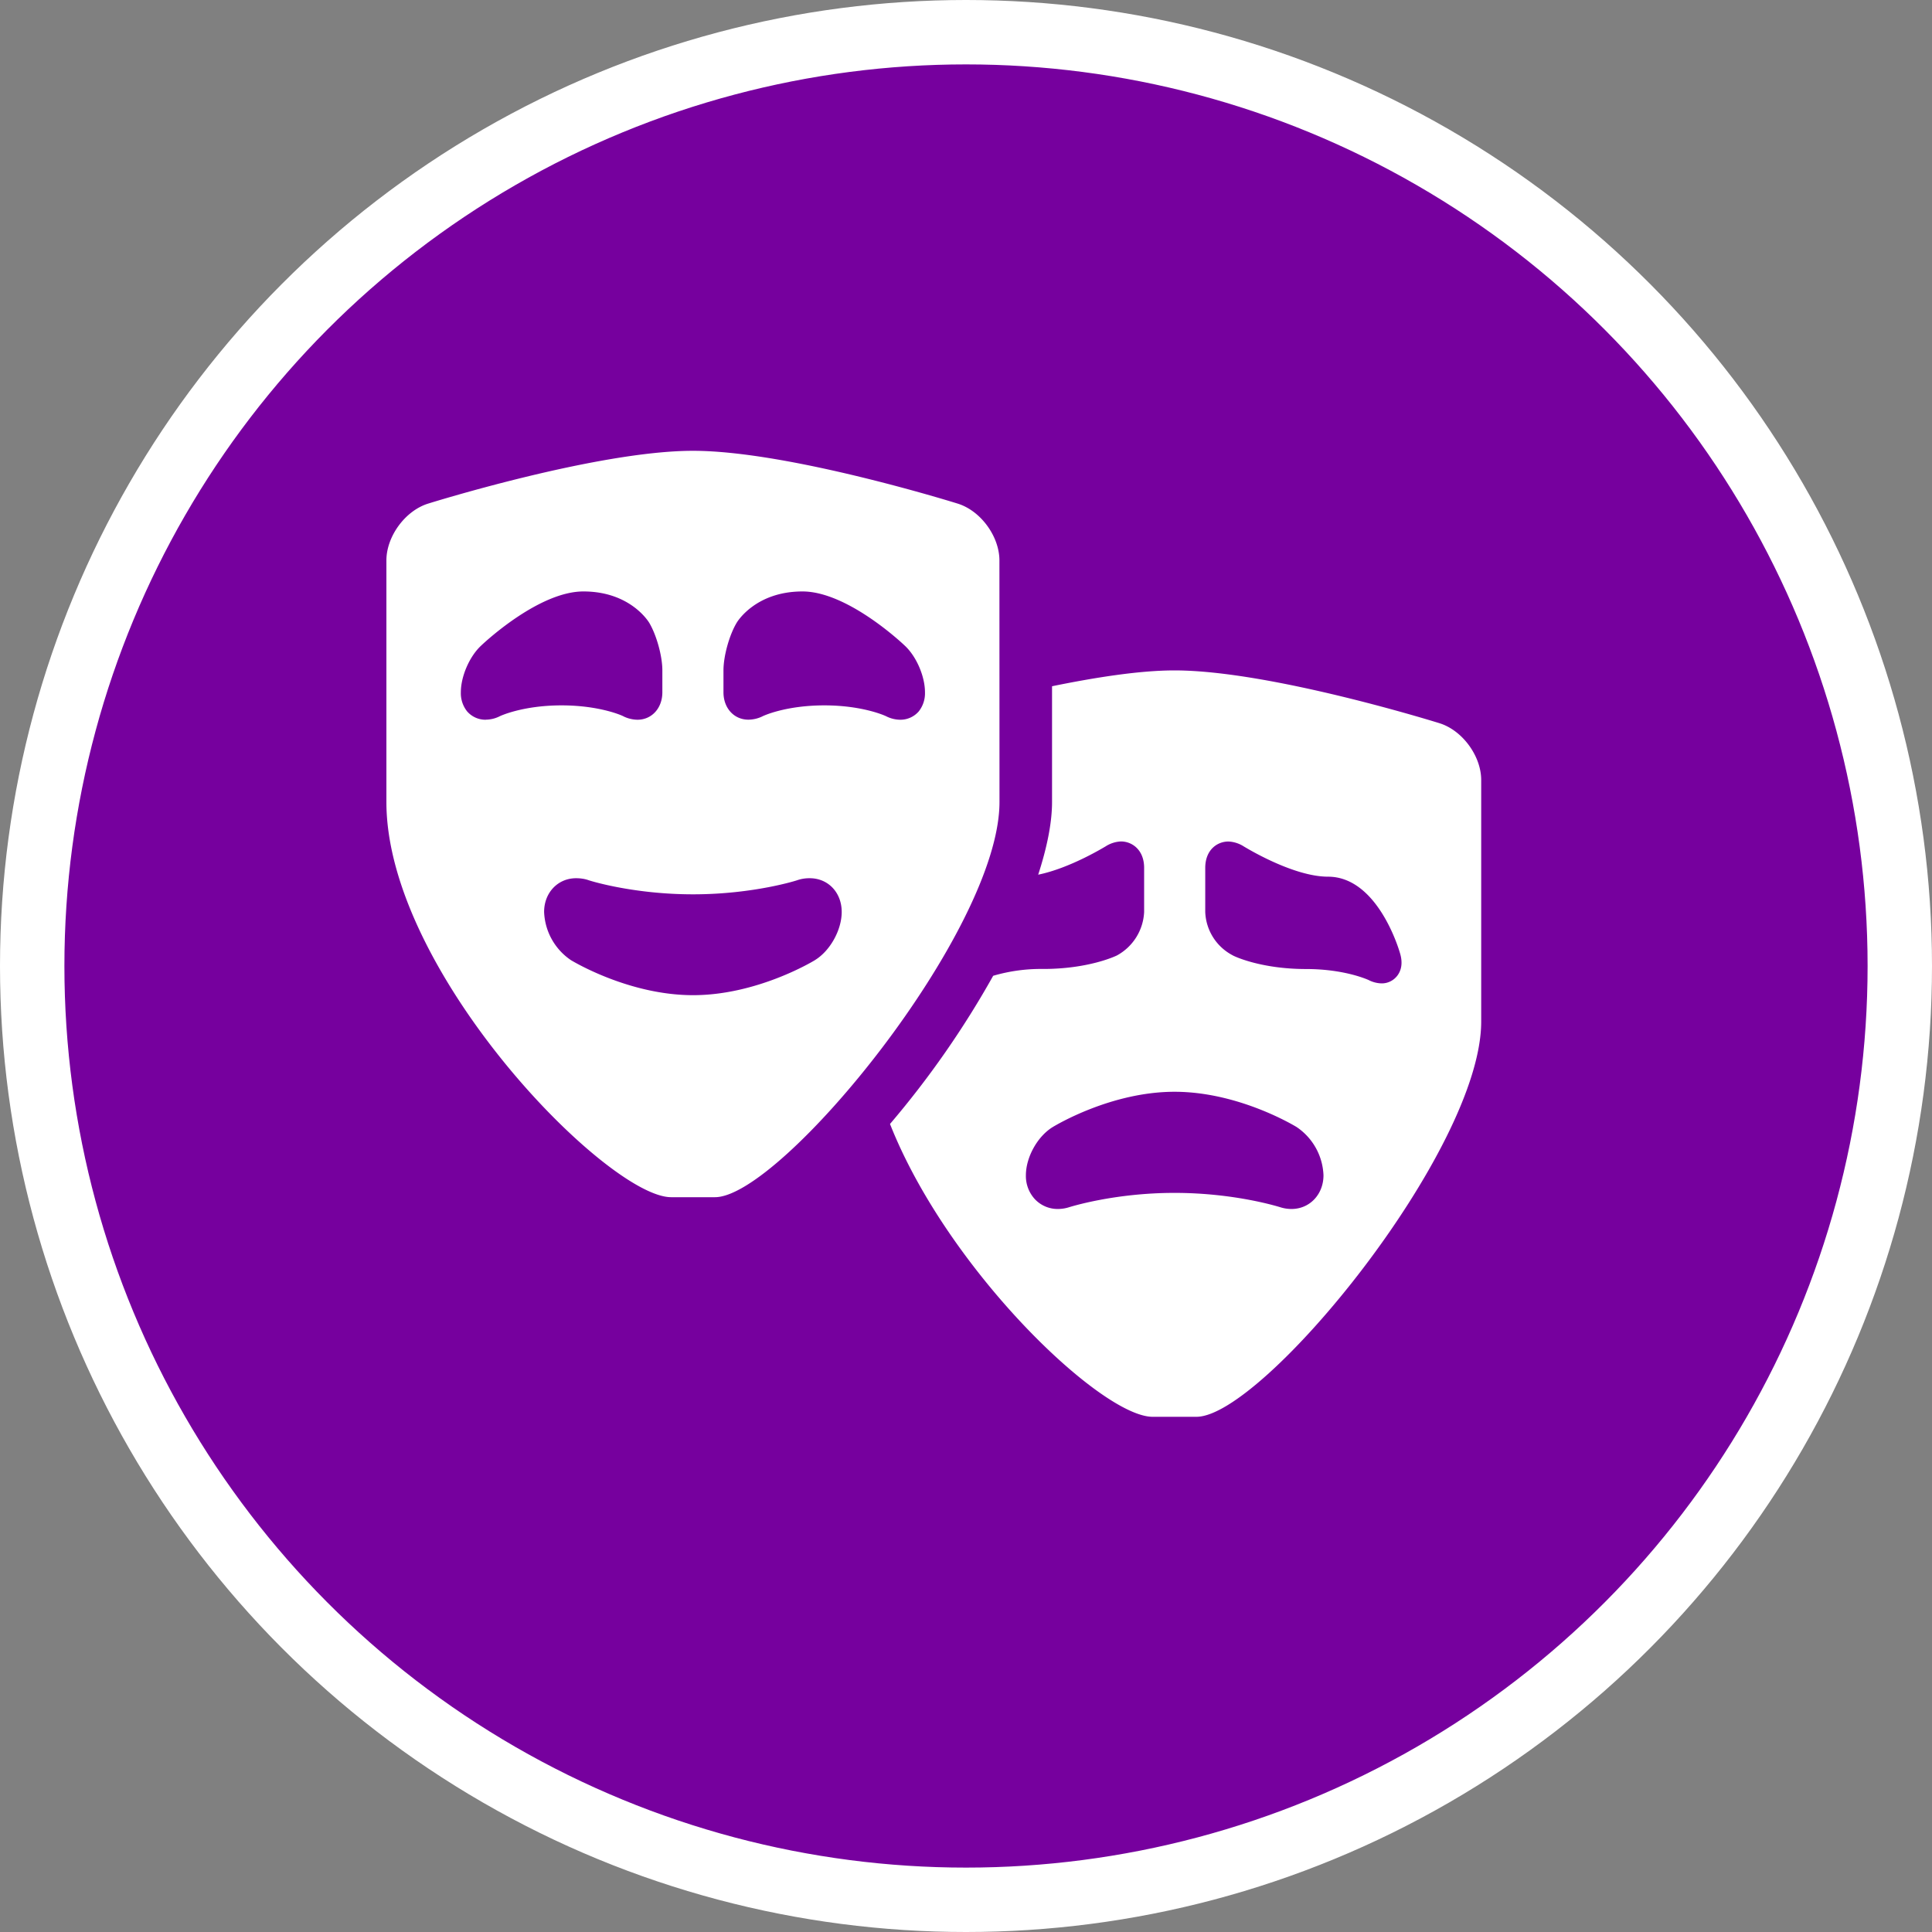 <svg xmlns="http://www.w3.org/2000/svg" width="30" height="30"><rect width="100%" height="100%" fill="#808080" stroke="none"/><circle style="isolation:auto;mix-blend-mode:normal;solid-color:#000;solid-opacity:1;marker:none" cx="15" cy="15" r="14.5" color="#000" overflow="visible" fill="#76009e" fill-rule="evenodd" stroke="#fff"/><path d="M22.352 11.23s-2.618-.82-4.114-.82c-.543 0-1.238.11-1.902.246v1.797c0 .332-.082.719-.215 1.129.5-.102 1.035-.434 1.043-.437a.481.481 0 01.242-.079c.172 0 .36.13.36.41v.684a.811.811 0 01-.422.676c-.016.008-.434.21-1.145.21a2.63 2.63 0 00-.777.106 14.344 14.344 0 01-1.602 2.301C14.715 19.72 17.102 22 17.898 22h.68C19.61 22 23 17.86 23 15.863v-3.75c0-.375-.293-.773-.648-.883zm-2.297 7.543a.584.584 0 01-.184-.03c-.004 0-.687-.22-1.633-.22-.941 0-1.625.22-1.629.22a.584.584 0 01-.183.03.485.485 0 01-.36-.156.53.53 0 01-.136-.367c0-.281.18-.605.418-.75.039-.023.902-.547 1.89-.547.992 0 1.856.524 1.895.547a.946.946 0 01.418.75c0 .297-.215.523-.496.523zm1.644-3.625a.303.303 0 01-.246.122.466.466 0 01-.207-.055c-.004 0-.36-.168-.965-.168-.71 0-1.129-.203-1.144-.215a.792.792 0 01-.422-.672v-.683c0-.282.187-.41.36-.41a.481.481 0 01.241.078c.008.003.754.468 1.305.468.746 0 1.082 1.063 1.117 1.184.055.176.008.289-.039.351zm-6.18-6.445c0-.375-.292-.773-.648-.883 0 0-2.617-.82-4.11-.82-1.495 0-4.113.82-4.113.82-.355.11-.648.508-.648.883v3.75c0 2.637 3.434 6.137 4.422 6.137h.68c1.027 0 4.418-4.137 4.418-6.137zm-7.976 2.473a.377.377 0 01-.29-.13.453.453 0 01-.097-.296c0-.246.133-.555.313-.723.09-.086.914-.843 1.59-.843.726 0 1.011.468 1.023.488.113.191.203.515.203.738v.34c0 .246-.164.426-.387.426a.51.51 0 01-.214-.051c0-.004-.356-.172-.965-.172-.606 0-.961.168-.965.172a.493.493 0 01-.211.05zm5.11 3.734c-.04.024-.903.543-1.891.543-.992 0-1.856-.52-1.895-.543a.946.946 0 01-.418-.75c0-.3.215-.523.496-.523.063 0 .125.008.184.027.004.004.687.223 1.633.223.941 0 1.625-.219 1.629-.223a.581.581 0 01.183-.027c.285 0 .496.222.496.523 0 .281-.18.606-.418.75zm1.613-3.863a.377.377 0 01-.29.129.493.493 0 01-.21-.051c-.004-.004-.36-.172-.965-.172-.61 0-.961.168-.965.172a.51.51 0 01-.215.05c-.223 0-.387-.179-.387-.425v-.34c0-.223.09-.547.204-.738.011-.02.296-.488 1.023-.488.676 0 1.5.757 1.59.843.18.168.312.477.312.723a.453.453 0 01-.097.297zm0 0" fill="#fff"/></svg>